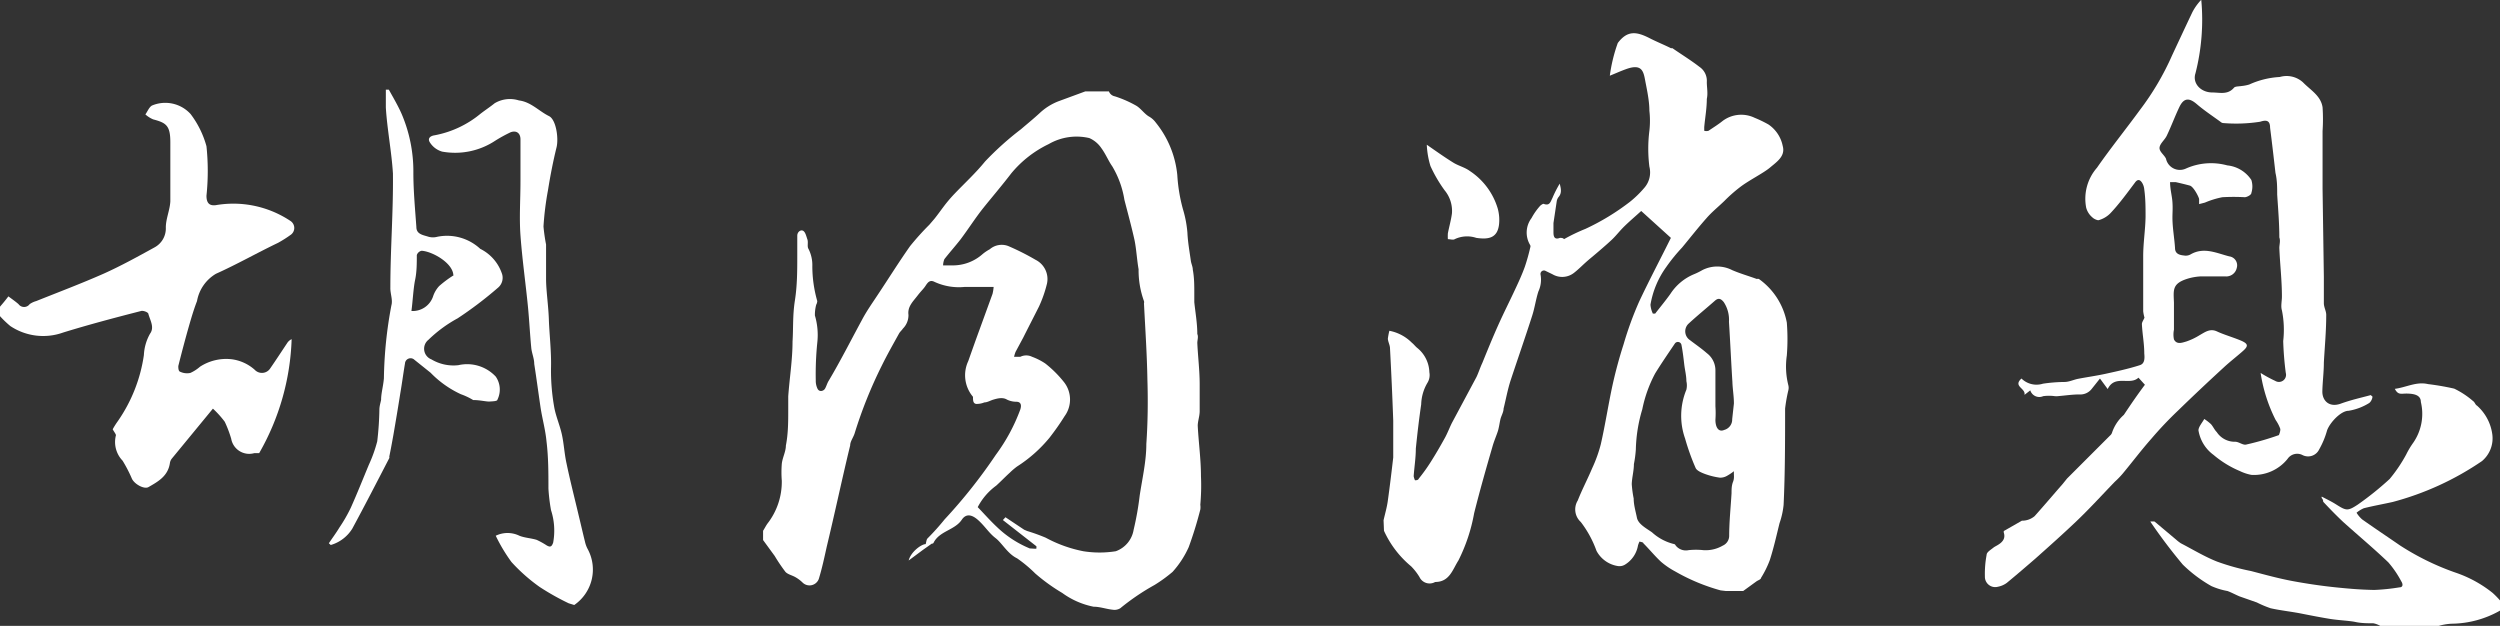 <svg xmlns="http://www.w3.org/2000/svg" viewBox="0 0 116.24 29.1"><rect x="0" y="0" width="116.24" height="29.1" fill="#333333" stroke="none"/><defs><style>.cls-1{fill:#fff;}</style></defs><title>資產 13</title><g id="圖層_2" data-name="圖層 2"><g id="圖層_1-2" data-name="圖層 1"><path class="cls-1" d="M0,14.26c.12-.14.24-.28.39-.48.16.12.32.23.47.36a.32.32,0,0,0,.52,0,1,1,0,0,1,.3-.14c1.05-.42,2.11-.82,3.15-1.28.8-.36,1.58-.79,2.36-1.22a1,1,0,0,0,.52-.92c0-.41.19-.81.21-1.22,0-.71,0-1.44,0-2.15,0-.2,0-.4,0-.6,0-.78-.2-.9-.8-1.06a1.29,1.29,0,0,1-.36-.23c.1-.14.17-.33.3-.41a1.59,1.59,0,0,1,1.8.39,4.38,4.38,0,0,1,.74,1.5,11.07,11.07,0,0,1,0,2.3c0,.31.11.48.43.44a4.79,4.79,0,0,1,3.47.73.39.39,0,0,1,0,.66,5.5,5.5,0,0,1-.57.36c-1,.48-1.91,1-2.89,1.44A1.85,1.85,0,0,0,9.16,14c-.14.36-.25.73-.36,1.11-.18.63-.35,1.27-.51,1.91,0,.08,0,.25.1.27a.74.74,0,0,0,.46.05,1.82,1.82,0,0,0,.45-.29,2.24,2.24,0,0,1,1.44-.35,2,2,0,0,1,1.1.49.46.46,0,0,0,.73-.07c.27-.39.53-.79.79-1.18a.49.49,0,0,1,.2-.17,11.37,11.37,0,0,1-1.51,5.3s-.14,0-.23,0a.85.85,0,0,1-1.07-.67,5.36,5.36,0,0,0-.3-.79A4.52,4.52,0,0,0,9.9,19L8,21.31a.44.44,0,0,0-.1.22c-.09.62-.57.87-1,1.12-.21.11-.66-.15-.77-.4a6.52,6.52,0,0,0-.43-.83,1.25,1.25,0,0,1-.31-1.18c0-.06-.08-.15-.15-.28a3.54,3.54,0,0,1,.24-.38,7.18,7.18,0,0,0,1.21-3.07,2.22,2.22,0,0,1,.29-1c.21-.29,0-.62-.08-.91,0-.08-.24-.17-.34-.14-1.21.31-2.42.63-3.62,1a2.75,2.75,0,0,1-2.46-.3A4.57,4.57,0,0,1,0,14.7Z"/><path class="cls-1" d="M26.44,28.05a11.76,11.76,0,0,1-1.35-.76,8.06,8.06,0,0,1-1.31-1.16,7.72,7.72,0,0,1-.73-1.22,1.25,1.25,0,0,1,1.1,0c.25.1.54.11.8.19a3.67,3.67,0,0,1,.47.26c.16.09.23.07.3-.13a3.09,3.09,0,0,0-.1-1.51,8.36,8.36,0,0,1-.12-1c0-.73,0-1.47-.09-2.2-.05-.54-.2-1.06-.28-1.6s-.19-1.36-.29-2c0-.26-.12-.51-.14-.77-.06-.62-.09-1.25-.15-1.87-.11-1.12-.27-2.23-.35-3.34-.06-.83,0-1.66,0-2.48V8.37c0-.63,0-1.26,0-1.89,0-.29-.19-.43-.46-.33a7,7,0,0,0-.71.39,3.38,3.38,0,0,1-2.47.51A1,1,0,0,1,20,6.64c-.14-.2,0-.32.21-.35a4.7,4.7,0,0,0,2.13-1c.22-.17.45-.32.66-.49a1.39,1.39,0,0,1,1.13-.13c.56.07.93.5,1.4.73.32.16.45,1,.35,1.44-.16.65-.29,1.31-.4,2a13.93,13.93,0,0,0-.21,1.69,8.09,8.09,0,0,0,.12.84c0,.53,0,1.07,0,1.6s.11,1.26.13,1.89.12,1.49.1,2.24a9.71,9.71,0,0,0,.14,1.78c.07.44.26.86.36,1.3s.12.91.22,1.36c.17.82.38,1.63.57,2.44.1.41.19.81.29,1.21a1.31,1.31,0,0,0,.12.33,2,2,0,0,1-.62,2.61Z"/><path class="cls-1" d="M22,18.6a3.07,3.07,0,0,0-.57-.27,4.7,4.7,0,0,1-1.41-1l-.75-.6a.26.26,0,0,0-.44.17c-.08.47-.14.94-.22,1.4-.1.64-.21,1.29-.32,1.93-.06.33-.12.67-.19,1a.14.14,0,0,1,0,.07c-.57,1.1-1.13,2.19-1.72,3.28a1.75,1.75,0,0,1-1,.76l-.09-.08c.16-.24.34-.48.49-.73a7.06,7.06,0,0,0,.53-.92c.3-.67.57-1.35.84-2a6.46,6.46,0,0,0,.39-1.09,14.32,14.32,0,0,0,.1-1.47c0-.16.05-.31.08-.46,0-.31.1-.63.13-1a19.51,19.51,0,0,1,.35-3.4c.07-.25-.06-.55-.05-.82,0-1.77.14-3.54.12-5.3C18.21,7.07,18,6,17.94,5c0-.27,0-.55,0-.83l.14,0c.21.38.43.75.6,1.14a6.8,6.8,0,0,1,.54,2.71c0,.85.08,1.7.14,2.54,0,.34.33.37.57.45a.77.77,0,0,0,.4,0,2.27,2.27,0,0,1,2,.56,2,2,0,0,1,1,1.13.6.6,0,0,1-.19.69,17.83,17.83,0,0,1-1.86,1.41,6.16,6.16,0,0,0-1.36,1,.53.53,0,0,0,.14.91,2,2,0,0,0,1.25.27,1.82,1.82,0,0,1,1.74.53,1.06,1.06,0,0,1,.08,1.07c0,.08-.24.08-.37.09S22.31,18.6,22,18.6Zm-.92-5.78c0-.59-1-1.14-1.48-1.16a.3.3,0,0,0-.22.2c0,.39,0,.78-.08,1.16s-.11,1-.17,1.44a1,1,0,0,0,1-.66,1.32,1.32,0,0,1,.29-.5A5.2,5.2,0,0,1,21.06,12.82Z"/><path class="cls-1" d="M55.84,22.14c0-.78-.11-1.56-.15-2.34,0-.22.09-.45.09-.68,0-.41,0-.83,0-1.25,0-.64-.08-1.28-.11-1.92,0-.14.06-.29,0-.42,0-.5-.09-1-.14-1.48,0-.14,0-.28,0-.41,0-.37,0-.73-.07-1.1,0-.14-.07-.27-.09-.41-.06-.43-.14-.87-.16-1.31A5.24,5.24,0,0,0,55,9.72a7.67,7.67,0,0,1-.26-1.58,4.58,4.58,0,0,0-1-2.44,1,1,0,0,0-.33-.29c-.21-.13-.36-.36-.57-.49a5.24,5.24,0,0,0-1-.44.37.37,0,0,1-.28-.23H50.46l-1.25.46a2.7,2.7,0,0,0-.86.54c-.28.26-.59.51-.88.76a14,14,0,0,0-1.67,1.5c-.43.53-.94,1-1.4,1.48s-.63.78-.95,1.18l-.24.28a12.38,12.38,0,0,0-.9,1c-.52.74-1,1.51-1.5,2.26-.25.38-.52.76-.73,1.16-.51.94-1,1.91-1.54,2.82-.08.12-.11.26-.18.38s-.27.17-.35,0a.84.84,0,0,1-.08-.38A14.49,14.49,0,0,1,38,15.94a3.2,3.2,0,0,0-.11-1.27,1.79,1.79,0,0,1,.06-.5A.41.41,0,0,0,38,14a5.93,5.93,0,0,1-.23-1.62,1.65,1.65,0,0,0-.18-.81c-.07-.11,0-.3-.05-.44s-.09-.34-.2-.4-.27.05-.27.23,0,.6,0,.9c0,.7,0,1.41-.11,2.11s-.07,1.28-.11,1.91c0,.85-.14,1.7-.2,2.55,0,.2,0,.41,0,.61,0,.56,0,1.12-.11,1.68,0,.28-.16.56-.19.85a5.08,5.08,0,0,0,0,.78,3.16,3.16,0,0,1-.67,2c-.07.1-.13.22-.2.33v.43l.54.74a8,8,0,0,0,.5.74c.11.12.32.16.47.25a1.59,1.59,0,0,1,.33.25.46.46,0,0,0,.75-.17c.15-.49.26-1,.37-1.5.18-.75.35-1.5.52-2.25s.37-1.64.57-2.46c0-.19.15-.37.21-.57A20.75,20.75,0,0,1,41,17c.25-.51.53-1,.8-1.49.05-.09.13-.15.18-.23a.88.88,0,0,0,.26-.64c-.05-.38.21-.62.41-.88s.28-.31.39-.48.21-.28.42-.17a2.7,2.7,0,0,0,1.4.23H46.2a2.09,2.09,0,0,1-.05.32l-.6,1.65c-.18.49-.36,1-.53,1.48a1.55,1.55,0,0,0,.22,1.66s0,0,0,0c0,.16,0,.3.14.33a.92.92,0,0,0,.39-.07c.14,0,.28-.09.42-.13s.42-.13.63,0a1,1,0,0,0,.43.1c.21,0,.26.14.19.36a8.44,8.44,0,0,1-1.14,2.11,24.29,24.29,0,0,1-2.38,3,11,11,0,0,1-.79.88c-.06.06-.06.18-.09.27-.2,0-.69.36-.79.76l.66-.49.41-.29s.08,0,.09-.05c.28-.55,1-.58,1.32-1.08.2-.28.47-.23.78.06s.48.58.78.81.56.73,1,.94a6.11,6.11,0,0,1,.84.7,8.57,8.57,0,0,0,1.26.91,3.69,3.69,0,0,0,1.46.64c.3,0,.59.11.89.14a.51.51,0,0,0,.35-.07,10.6,10.6,0,0,1,1.59-1.08,6.7,6.7,0,0,0,.84-.61,4.38,4.38,0,0,0,.75-1.15,17.69,17.69,0,0,0,.54-1.75.81.81,0,0,0,0-.22C55.85,23,55.86,22.58,55.84,22.14Zm-2.54-1.5c0,.81-.19,1.61-.31,2.41a13.73,13.73,0,0,1-.28,1.58,1.28,1.28,0,0,1-.83,1,4.78,4.78,0,0,1-1.51,0A6.14,6.14,0,0,1,48.62,25a8.82,8.82,0,0,0-.86-.31l-.14-.06-.87-.58-.12.13,1.56,1.22s0,.07,0,.1-.22,0-.31,0a4.88,4.88,0,0,1-1.53-1c-.31-.29-.6-.62-.89-.92a2.88,2.88,0,0,1,.86-1c.21-.19.41-.4.63-.6a3.07,3.07,0,0,1,.34-.29,6.43,6.43,0,0,0,1.51-1.34c.24-.31.47-.63.7-1a1.31,1.31,0,0,0-.05-1.61,5.19,5.19,0,0,0-.85-.84,2.91,2.91,0,0,0-.61-.31.62.62,0,0,0-.55,0c-.08,0-.2,0-.29,0a1.55,1.55,0,0,1,.07-.23l.36-.67c.24-.48.51-1,.73-1.44a5.79,5.79,0,0,0,.37-1.06,1,1,0,0,0-.53-1.11,11.6,11.6,0,0,0-1.27-.64.85.85,0,0,0-.86.15,2,2,0,0,0-.34.23,2.08,2.08,0,0,1-1.38.52l-.19,0-.26,0a.83.83,0,0,1,.06-.29c.25-.32.52-.62.76-.93.36-.48.69-1,1.05-1.45s.88-1.06,1.3-1.61A5.14,5.14,0,0,1,48.76,6.7a2.59,2.59,0,0,1,1.89-.28,1.31,1.31,0,0,1,.56.47c.2.27.32.58.51.85a4.38,4.38,0,0,1,.56,1.55c.16.62.33,1.24.47,1.87.09.44.11.91.19,1.36A4.21,4.21,0,0,0,53.19,14a.17.17,0,0,1,0,.1c.06,1.19.14,2.37.16,3.56C53.38,18.63,53.37,19.64,53.3,20.64Z"/><path class="cls-1" d="M64.33,24.19c.07-.31.16-.61.2-.92.09-.65.17-1.31.25-2v-.19c0-.51,0-1,0-1.52q-.06-1.68-.15-3.36c0-.15-.09-.3-.1-.45a3,3,0,0,1,.07-.37,2,2,0,0,1,1.05.56c.09.07.16.17.25.24a1.51,1.51,0,0,1,.56,1.13.69.69,0,0,1-.09.49,2.07,2.07,0,0,0-.29,1c-.1.68-.18,1.37-.25,2.06,0,.43-.07.85-.1,1.28a.82.82,0,0,0,.06.19c.06,0,.15,0,.18-.08a7.91,7.91,0,0,0,.54-.75c.23-.36.45-.74.66-1.12.13-.23.22-.48.34-.72l1.14-2.13c.1-.21.17-.44.27-.65.24-.59.48-1.18.74-1.76s.53-1.11.79-1.67c.16-.34.32-.69.45-1.05a9,9,0,0,0,.25-.89.15.15,0,0,0,0-.11,1.12,1.12,0,0,1,.06-1.26,2.9,2.9,0,0,1,.41-.58s.12-.1.16-.08c.28.11.32-.12.4-.27a5.26,5.26,0,0,1,.34-.67c.06.23.11.44-.06.63a.44.44,0,0,0-.08.2l-.15,1c0,.14,0,.27,0,.41s0,.4.3.28c.06,0,.15,0,.19.06a8.59,8.59,0,0,1,1-.48,10.9,10.9,0,0,0,2.07-1.26,4.82,4.82,0,0,0,.65-.63,1.09,1.09,0,0,0,.25-1,6.68,6.68,0,0,1,0-1.67,4.17,4.17,0,0,0,0-.93c0-.48-.12-1-.2-1.43s-.17-.77-.9-.5c-.25.09-.49.2-.74.3A7.36,7.36,0,0,1,75.22,2c.45-.6.88-.53,1.47-.23.33.17.68.31,1,.47l.07,0c.42.29.86.56,1.26.87a.78.78,0,0,1,.34.7c0,.26.06.53,0,.79,0,.44-.08.87-.12,1.31,0,.06,0,.16,0,.17a.34.34,0,0,0,.2,0c.22-.15.45-.29.66-.46a1.44,1.44,0,0,1,1.49-.14,5.38,5.38,0,0,1,.64.31,1.58,1.58,0,0,1,.66,1c.13.47-.27.73-.59,1s-1,.6-1.42.93a7.1,7.1,0,0,0-.71.63c-.28.27-.58.51-.83.8-.39.44-.75.9-1.13,1.36a8,8,0,0,0-.74.91,4.17,4.17,0,0,0-.73,1.75,1.19,1.19,0,0,0,.11.41l.11,0c.24-.31.49-.61.71-.92a2.41,2.41,0,0,1,1.07-.9,3.11,3.11,0,0,0,.41-.2,1.52,1.52,0,0,1,1.39,0c.37.16.76.27,1.14.41a.24.24,0,0,1,.1,0A3.21,3.21,0,0,1,83.08,15a9.79,9.79,0,0,1,0,1.53,3.56,3.56,0,0,0,.07,1.38.49.49,0,0,1,0,.24A7.21,7.21,0,0,0,83,19c0,1.49,0,3-.07,4.48a3.71,3.71,0,0,1-.19.85c-.14.57-.27,1.15-.45,1.71a4.57,4.57,0,0,1-.41.83c0,.07-.14.11-.21.16l-.62.45h-.8L80,27.45a9.06,9.06,0,0,1-2.11-.88,3.66,3.66,0,0,1-.66-.45c-.29-.27-.54-.58-.82-.86,0-.05-.12-.06-.18-.08a1.34,1.34,0,0,0-.07.18,1.3,1.3,0,0,1-.6.89.49.49,0,0,1-.33.07,1.36,1.36,0,0,1-1-.71,4.94,4.94,0,0,0-.73-1.34.79.79,0,0,1-.14-1c.2-.51.46-1,.67-1.5a6.4,6.4,0,0,0,.4-1.11c.21-.92.35-1.85.55-2.77.14-.63.31-1.26.51-1.88a15.67,15.67,0,0,1,.73-2c.47-1,1-2,1.47-2.95L76.31,9.81c-.23.21-.5.44-.75.68s-.4.45-.61.65-.65.58-1,.87-.5.47-.77.68a.89.89,0,0,1-1,.06l-.31-.15a.16.16,0,0,0-.24.17,1.3,1.3,0,0,1-.1.78c-.12.37-.17.76-.29,1.13-.32,1-.67,2-1,3-.14.43-.22.88-.33,1.32,0,.17-.11.33-.15.51s-.06.35-.11.52-.19.49-.26.75c-.29,1-.59,2.05-.85,3.09a8,8,0,0,1-.73,2.19c-.27.42-.41,1-1.08,1h0a.52.52,0,0,1-.73-.23,2.69,2.69,0,0,0-.39-.5,4.63,4.63,0,0,1-1.26-1.65Zm16.29-2.28a2.61,2.61,0,0,1-.33.22.63.63,0,0,1-.32.08,3.31,3.31,0,0,1-.69-.17c-.16-.06-.38-.15-.44-.28a10.61,10.61,0,0,1-.49-1.37,3.17,3.17,0,0,1,.06-2.27.89.89,0,0,0,0-.4c0-.26-.07-.52-.1-.78s-.07-.61-.13-.91a.17.17,0,0,0-.31-.05c-.31.46-.62.91-.91,1.38a6.06,6.06,0,0,0-.6,1.67,7,7,0,0,0-.3,1.87,5.28,5.28,0,0,1-.09.68c0,.31-.09.62-.1.93a5.13,5.13,0,0,0,.09.67c0,.3.09.59.15.89s.43.49.7.68a2.34,2.34,0,0,0,1,.54s.07,0,.1.07a.6.6,0,0,0,.6.22,3.2,3.2,0,0,1,.69,0,1.58,1.58,0,0,0,.9-.21.5.5,0,0,0,.3-.44c0-.66.07-1.32.11-2,0-.18,0-.35.07-.53S80.61,22.11,80.62,21.91Zm0-3.15h0c0-.34-.06-.67-.07-1-.06-.93-.1-1.87-.16-2.8a1.49,1.49,0,0,0-.24-.91c-.12-.15-.24-.22-.41-.07-.41.36-.84.71-1.24,1.08a.49.49,0,0,0,.07.75c.26.2.54.39.79.61a1,1,0,0,1,.4.81c0,.52,0,1,0,1.56,0,0,0,.07,0,.1a4.42,4.42,0,0,1,0,.63c0,.34.14.59.41.47a.5.5,0,0,0,.37-.5Z"/><path class="cls-1" d="M66.34,6.73c.42.29.81.57,1.23.83.24.15.54.22.77.39a3.18,3.18,0,0,1,1.3,1.75,2,2,0,0,1,.06.73c-.07.62-.46.72-1.06.63a1.34,1.34,0,0,0-1,.06c-.07.05-.21,0-.32,0a2.45,2.45,0,0,1,0-.27c.06-.31.15-.62.19-.93a1.5,1.5,0,0,0-.34-1.07,6.41,6.41,0,0,1-.66-1.13A4,4,0,0,1,66.34,6.73Z"/><path class="cls-1" d="M110.67,29.1a1,1,0,0,0-.32-.12c-.27,0-.55,0-.83-.06s-.78-.08-1.16-.14-.9-.16-1.35-.25-1-.15-1.44-.25a5.11,5.11,0,0,1-.64-.27l-.8-.28c-.19-.08-.37-.18-.56-.25a3.26,3.26,0,0,1-.75-.23,6.35,6.35,0,0,1-1.33-1,24.67,24.67,0,0,1-1.51-2,1.09,1.09,0,0,1,.2,0l1,.84a1.84,1.84,0,0,0,.22.17c.56.29,1.1.62,1.68.85a10.55,10.55,0,0,0,1.58.44c.65.17,1.3.35,1.95.47s1.32.22,2,.29,1.19.11,1.79.12a9.32,9.32,0,0,0,1.16-.12c.17,0,.18-.14.09-.28a4.7,4.7,0,0,0-.6-.88c-.68-.65-1.4-1.25-2.1-1.88-.32-.3-.63-.62-.93-.94,0,0,0-.11-.07-.17a.18.18,0,0,1,0-.07c.23.12.46.23.68.37.46.29.53.31,1,0a14.27,14.27,0,0,0,1.48-1.19,6.9,6.9,0,0,0,.77-1.14,3.81,3.81,0,0,1,.33-.55,2.36,2.36,0,0,0,.35-1.89c0-.33-.33-.38-.62-.39s-.43.09-.59-.22c.54-.07,1-.35,1.55-.22a11.74,11.74,0,0,1,1.21.21,3.94,3.94,0,0,1,.88.58c.08.05.1.17.18.21a2.16,2.16,0,0,1,.71,1.32,1.38,1.38,0,0,1-.48,1.26,13.48,13.48,0,0,1-4.15,1.9c-.45.1-.9.18-1.34.29a1.36,1.36,0,0,0-.34.21,1.34,1.34,0,0,0,.26.31c.58.41,1.18.81,1.76,1.21a12,12,0,0,0,2.57,1.26,5.66,5.66,0,0,1,1.74.95,4.21,4.21,0,0,1,.36.37v.44A4.64,4.64,0,0,1,114,29a2.55,2.55,0,0,0-.67.12Z"/><path class="cls-1" d="M99.73,17.89l-.3-.33c-.4.38-1.1-.16-1.43.53l-.36-.49-.39.49a.67.67,0,0,1-.57.25c-.32,0-.64.05-1,.08a.7.7,0,0,1-.14,0,2,2,0,0,0-.54,0,.44.44,0,0,1-.6-.27l-.27.21c.07-.31-.55-.39-.14-.76a1,1,0,0,0,1,.24,7.3,7.3,0,0,1,1-.08c.22,0,.43-.11.65-.15.42-.08.85-.14,1.26-.23s1.07-.23,1.59-.4c.24-.07.23-.33.21-.55,0-.46-.09-.91-.11-1.36,0-.09.07-.18.12-.3a1.76,1.76,0,0,1-.06-.3c0-.85,0-1.71,0-2.56,0-.61.1-1.22.11-1.83,0-.42,0-.84-.06-1.27a.71.71,0,0,0-.1-.31c-.09-.14-.2-.2-.34,0-.36.48-.74,1-1.14,1.42a1.22,1.22,0,0,1-.55.32c-.07,0-.21-.06-.28-.13A.89.89,0,0,1,97,9.66a2.19,2.19,0,0,1,.5-1.86c.64-.92,1.35-1.8,2-2.69A12.61,12.61,0,0,0,101,2.56c.31-.66.62-1.33.94-2a2.49,2.49,0,0,1,.41-.57,10.08,10.08,0,0,1-.27,3.42c-.15.46.24.89.79.89.34,0,.71.12,1-.22.06-.07.23-.06.35-.08a1.91,1.91,0,0,0,.36-.07A3.92,3.92,0,0,1,106,3.58a1.13,1.13,0,0,1,1.08.25c.35.36.83.62.91,1.16a8.09,8.09,0,0,1,0,1.1v2.7l.06,4.09c0,.4,0,.81,0,1.22,0,.19.12.38.11.56,0,.74-.07,1.47-.11,2.2,0,.44-.06.89-.07,1.33s.32.77.85.58.93-.27,1.4-.4l.08.07c0,.11-.09.27-.17.31a2.61,2.61,0,0,1-.94.35c-.36,0-.87.55-1,.91a3.89,3.89,0,0,1-.37.89.57.57,0,0,1-.77.26.54.54,0,0,0-.7.18,2,2,0,0,1-1.68.74,2.14,2.14,0,0,1-.54-.18,4.67,4.67,0,0,1-1.22-.75,1.76,1.76,0,0,1-.7-1.14c0-.16.17-.35.27-.53a2.34,2.34,0,0,1,.31.24c.1.11.16.26.27.37a1,1,0,0,0,.86.45c.17,0,.36.17.51.13a13.22,13.22,0,0,0,1.52-.44s.09-.21.06-.3a1.71,1.71,0,0,0-.21-.4,7.2,7.2,0,0,1-.7-2.19,5.93,5.93,0,0,0,.68.37.33.33,0,0,0,.49-.37,14.76,14.76,0,0,1-.12-1.48,4.58,4.58,0,0,0-.06-1.43c-.06-.19,0-.43,0-.64,0-.76-.09-1.51-.12-2.26,0-.16.06-.33,0-.49,0-.68-.06-1.36-.1-2,0-.33,0-.66-.08-1-.08-.7-.16-1.4-.25-2.1,0-.33-.16-.38-.46-.28a7.25,7.25,0,0,1-1.74.06.24.24,0,0,1-.11-.06c-.37-.27-.75-.52-1.1-.82s-.6-.3-.81.14-.37.88-.58,1.32c-.09.2-.32.37-.34.56s.22.34.3.52a.66.66,0,0,0,.92.46h0a2.86,2.86,0,0,1,1.93-.15,1.52,1.52,0,0,1,1.12.68,1,1,0,0,1,0,.6c0,.09-.19.19-.3.2a9.21,9.21,0,0,0-1.05,0,4,4,0,0,0-.81.25l-.27.07c0-.08,0-.16,0-.23s-.25-.58-.43-.63-.43-.11-.65-.16h-.27c0,.33.09.63.11.93s0,.48,0,.72c0,.47.09.94.12,1.41,0,.28.22.33.42.35a.45.45,0,0,0,.3-.05c.62-.36,1.21-.06,1.8.09a.42.42,0,0,1,.35.54.5.5,0,0,1-.55.39c-.37,0-.73,0-1.1,0a2.59,2.59,0,0,0-.61.1c-.76.23-.68.53-.66,1.12,0,.42,0,.84,0,1.26a1.12,1.12,0,0,0,0,.45c.13.26.39.15.57.1a3,3,0,0,0,.63-.3c.25-.14.48-.32.8-.17s.74.27,1.1.42.36.26.13.47-.63.52-.92.79c-.72.66-1.43,1.33-2.12,2a17.28,17.28,0,0,0-1.25,1.32c-.46.52-.88,1.08-1.33,1.62a4.21,4.21,0,0,1-.36.37c-.59.61-1.17,1.25-1.79,1.84s-1.26,1.16-1.9,1.73c-.44.38-.88.76-1.33,1.13a1,1,0,0,1-.41.18.48.48,0,0,1-.61-.48,4.67,4.67,0,0,1,.08-1c0-.13.2-.24.32-.34s.62-.25.48-.69a.18.18,0,0,1,0-.08l.84-.48A.9.9,0,0,0,94.6,24c.44-.49.87-1,1.3-1.49l.21-.26,2-2a.28.28,0,0,0,.09-.13,1.92,1.92,0,0,1,.55-.83C99.07,18.81,99.39,18.34,99.73,17.89Z"/></g></g></svg>